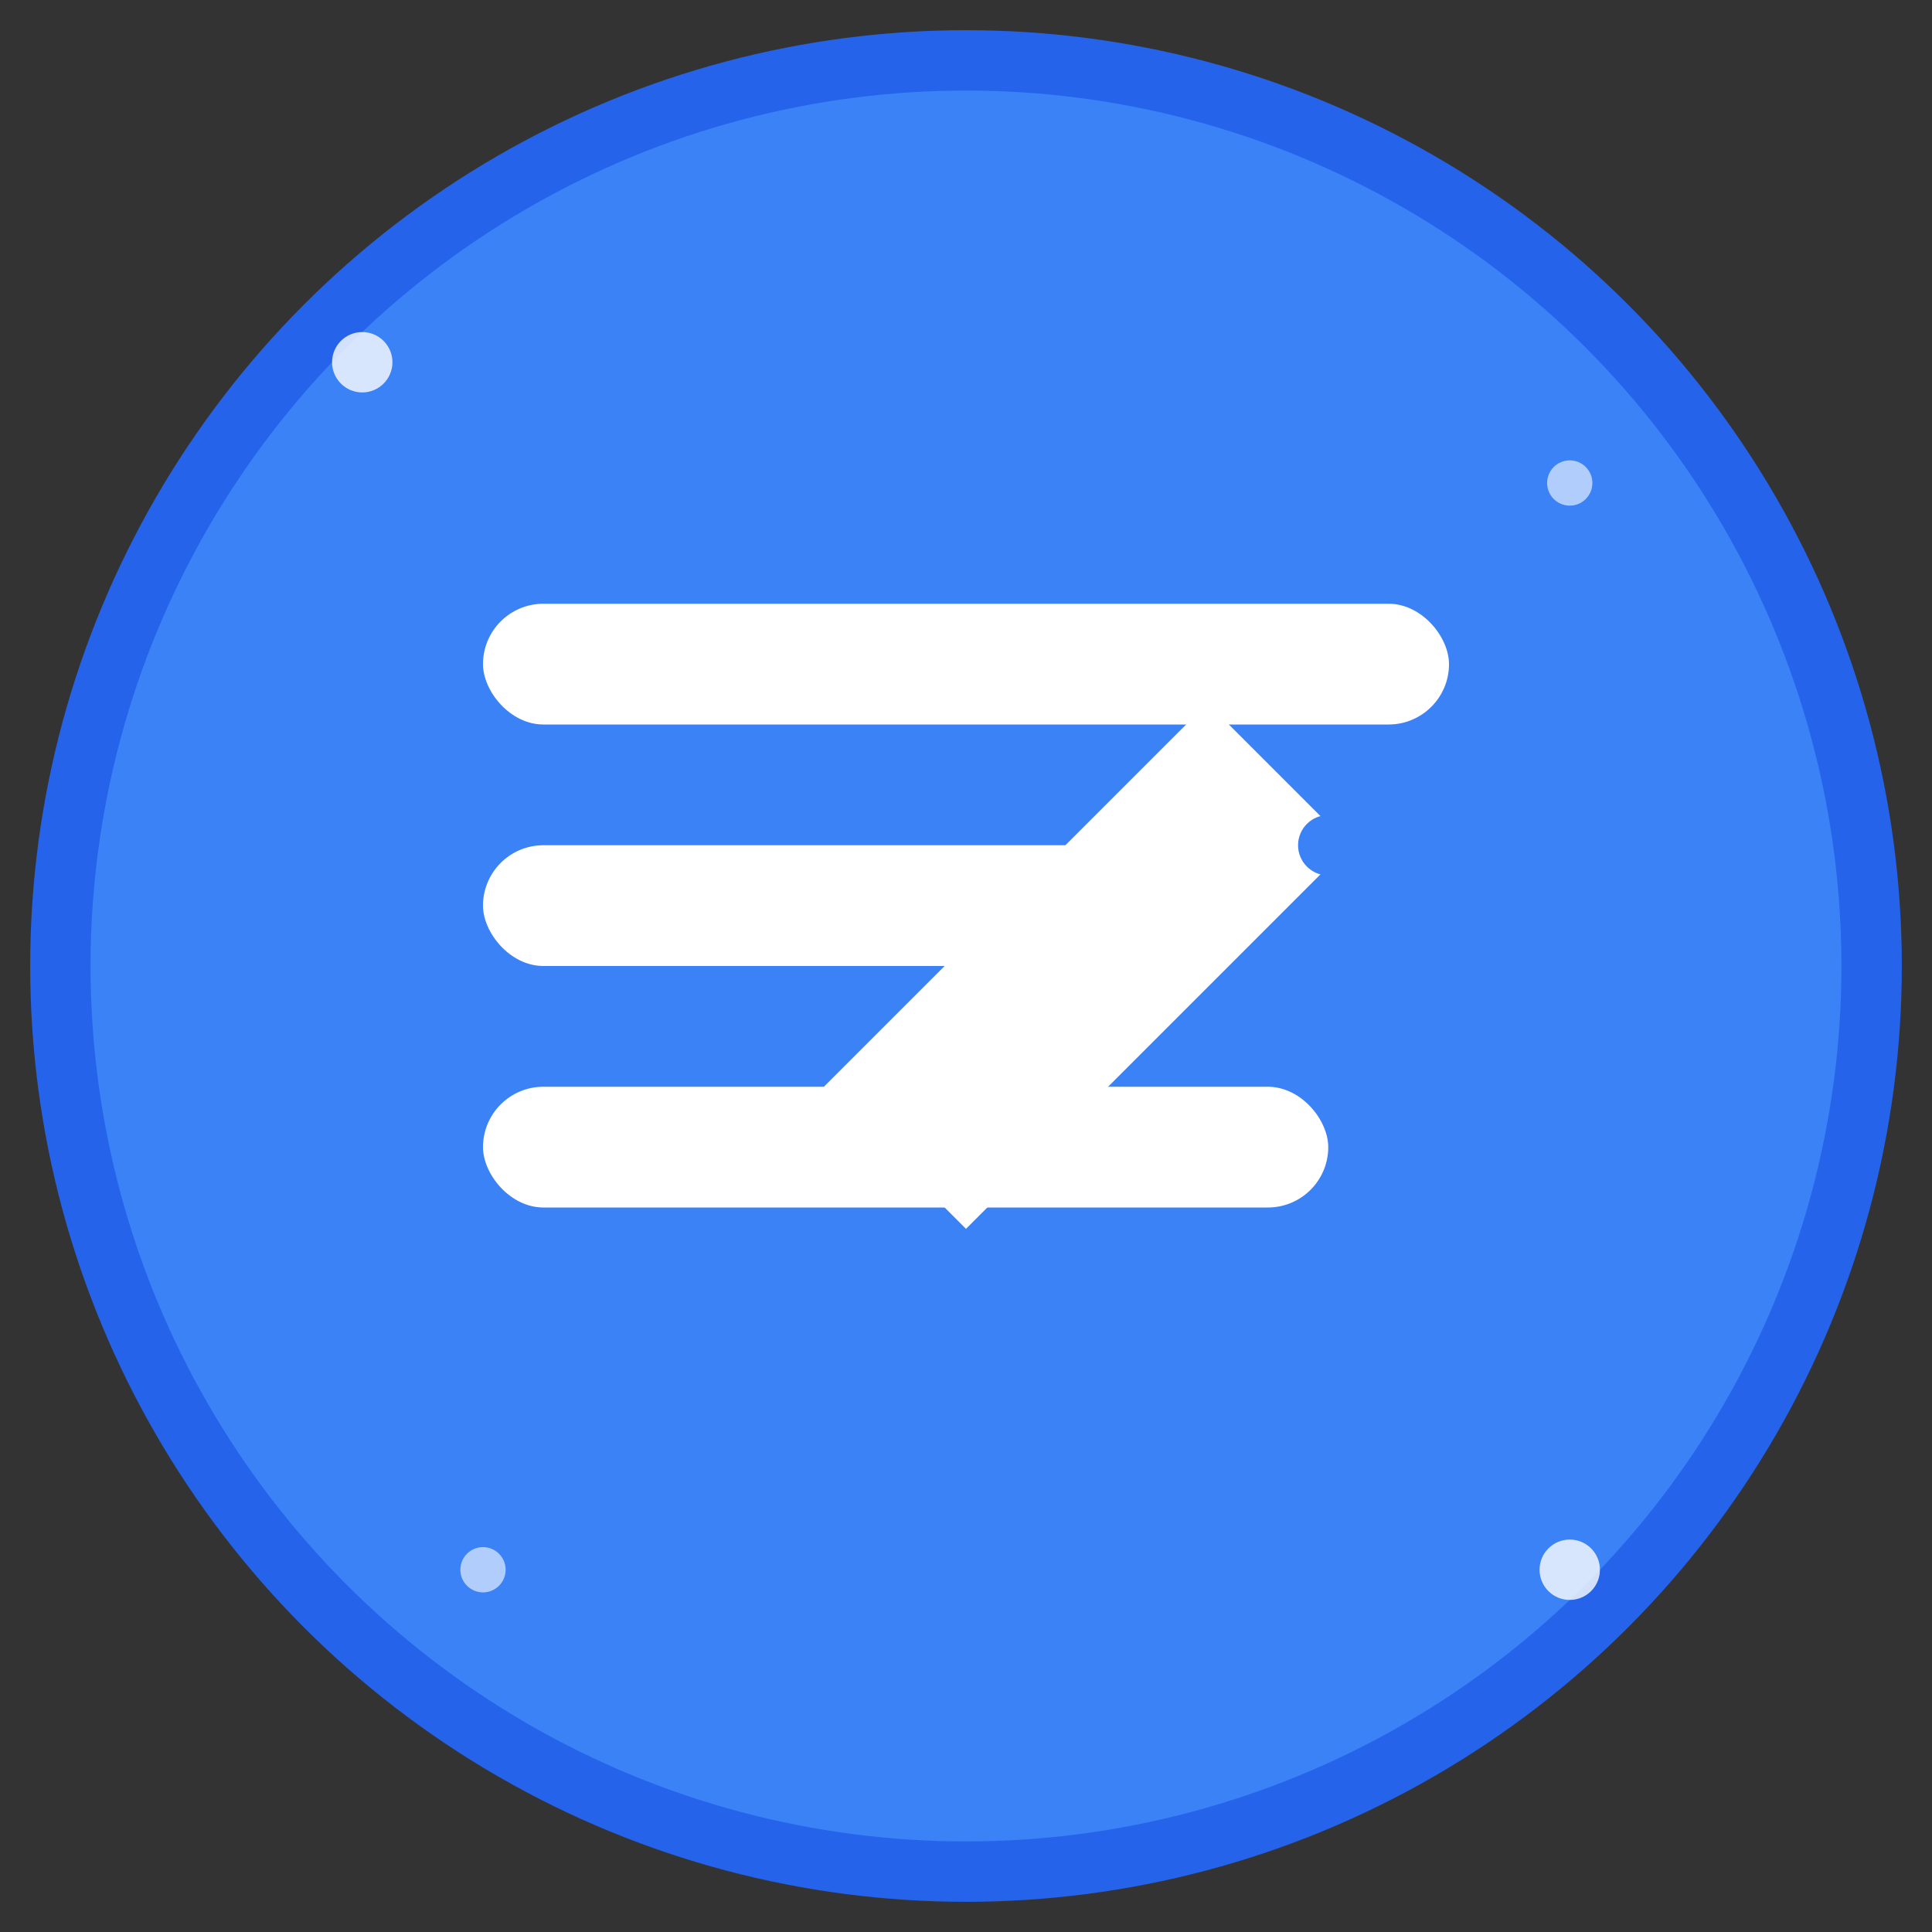 <svg width="128" height="128" viewBox="0 0 128 128" fill="none" xmlns="http://www.w3.org/2000/svg">
  <rect x="0" y="0" width="128" height="128" fill="#333333" stroke="none"/>
  <!-- Background circle -->
  <circle cx="64" cy="64" r="60" fill="#3b82f6" stroke="#2563eb" stroke-width="4"/>
  
  <!-- Text icon -->
  <rect x="32" y="40" width="64" height="8" rx="4" fill="white"/>
  <rect x="32" y="56" width="48" height="8" rx="4" fill="white"/>
  <rect x="32" y="72" width="56" height="8" rx="4" fill="white"/>
  
  <!-- Pencil icon for editing -->
  <path d="M80 48L88 56L72 72L64 80L56 72L72 56L80 48Z" fill="white" stroke="white" stroke-width="2"/>
  <circle cx="88" cy="56" r="2" fill="#3b82f6"/>
  
  <!-- Sparkle effect -->
  <circle cx="24" cy="24" r="2" fill="white" opacity="0.8"/>
  <circle cx="104" cy="32" r="1.5" fill="white" opacity="0.6"/>
  <circle cx="32" cy="104" r="1.5" fill="white" opacity="0.6"/>
  <circle cx="104" cy="104" r="2" fill="white" opacity="0.8"/>
</svg> 
